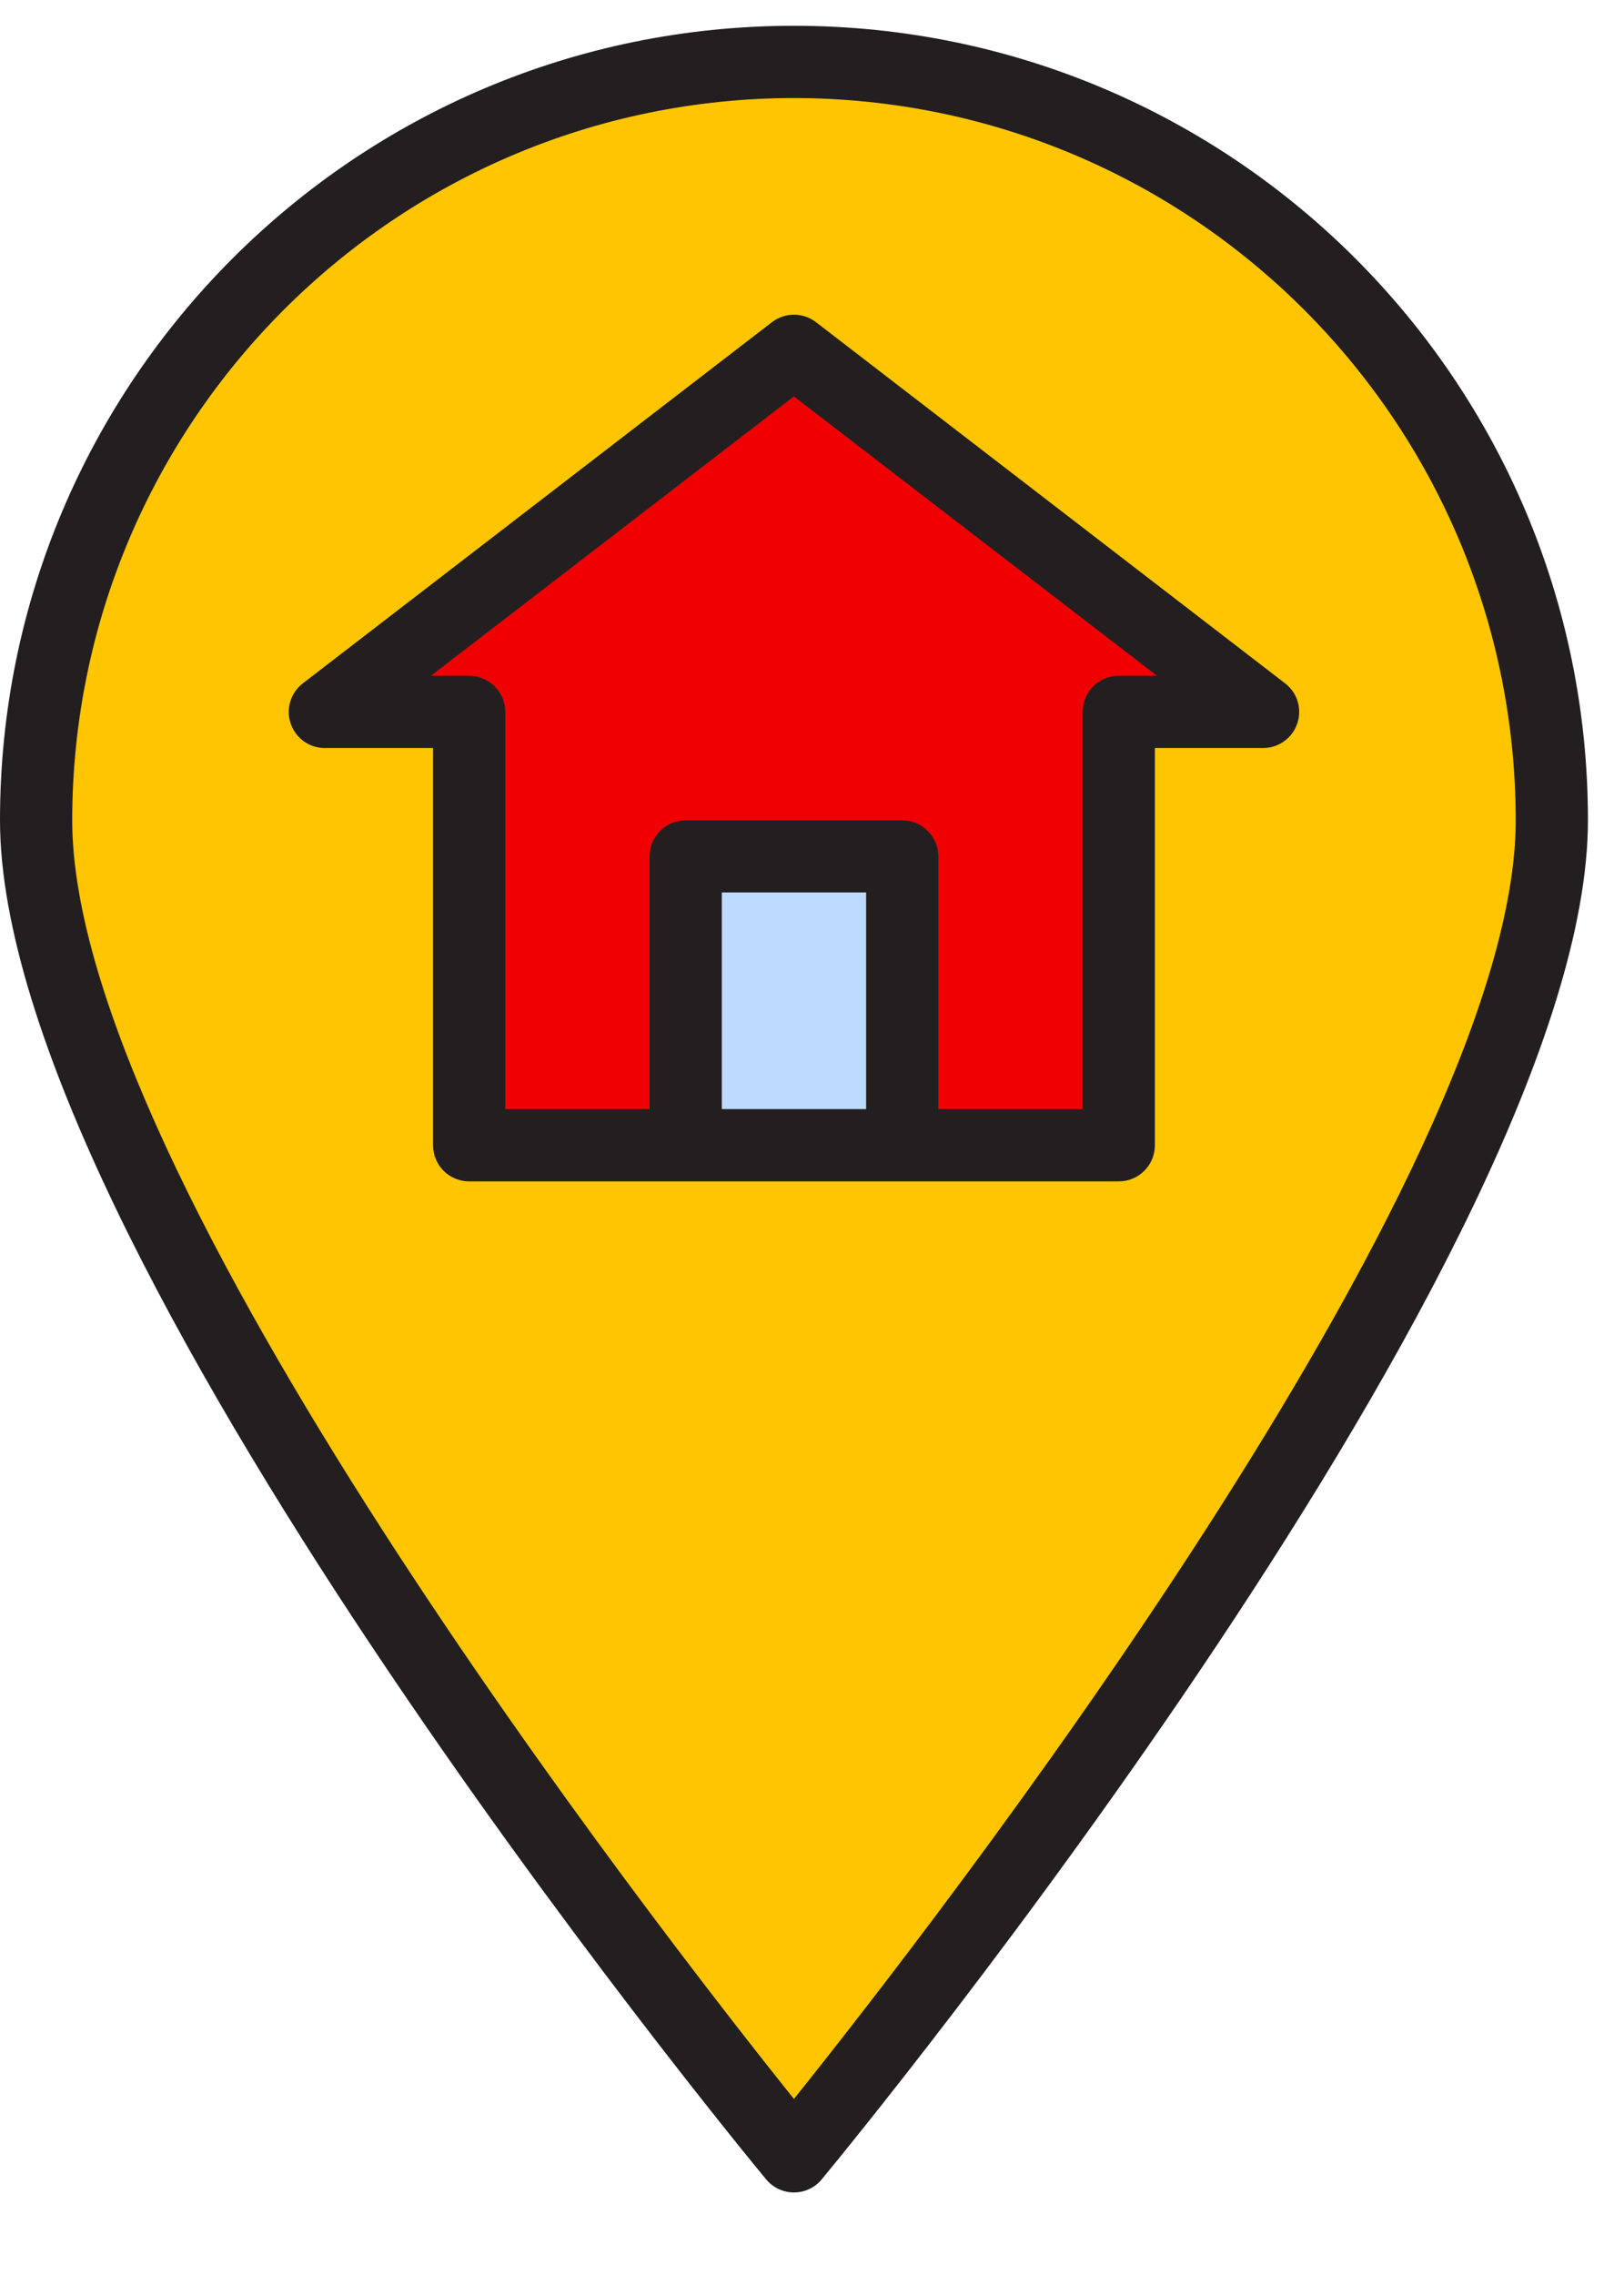 <svg width="15" height="21" viewBox="0 0 15 21" fill="none" xmlns="http://www.w3.org/2000/svg">
<path d="M0.333 7.572C0.333 11.438 7.333 19.905 7.333 19.905C7.333 19.905 14.333 11.438 14.333 7.572C14.333 3.706 11.199 0.572 7.333 0.572C3.467 0.572 0.333 3.706 0.333 7.572ZM7.333 3.238L11.667 6.572H10.333V10.572H4.333V6.572H3L7.333 3.238Z" fill="#FFC600"/>
<path d="M4.333 10.572H6.333V7.905H8.333V10.572H10.333V6.571H11.667L7.333 3.238L3 6.571H4.333V10.572Z" fill="#F00002"/>
<path d="M6.333 7.905H8.333V10.572H6.333V7.905Z" fill="#BDDBFF"/>
<path d="M7.333 20.238C7.234 20.238 7.14 20.194 7.076 20.117C6.787 19.768 0 11.512 0 7.571C0 3.521 3.283 0.238 7.333 0.238C11.383 0.238 14.667 3.521 14.667 7.571C14.667 11.512 7.879 19.768 7.59 20.117C7.527 20.194 7.433 20.238 7.333 20.238ZM7.333 0.905C3.653 0.909 0.671 3.891 0.667 7.571C0.667 10.862 6.079 17.809 7.333 19.375C8.588 17.809 14 10.861 14 7.571C13.996 3.891 11.014 0.909 7.333 0.905Z" fill="#231F20"/>
<path d="M11.87 6.308L7.537 2.974C7.417 2.882 7.25 2.882 7.13 2.974L2.797 6.308C2.651 6.42 2.624 6.629 2.736 6.775C2.799 6.857 2.897 6.905 3 6.905H4V10.572C4 10.756 4.149 10.905 4.333 10.905H10.333C10.518 10.905 10.667 10.756 10.667 10.572V6.905H11.667C11.851 6.905 12 6.755 12 6.571C12 6.468 11.952 6.371 11.87 6.308ZM6.667 10.238V8.238H8V10.238H6.667ZM10.333 6.238C10.149 6.238 10 6.387 10 6.572V10.238H8.667V7.905C8.667 7.721 8.517 7.572 8.333 7.572H6.333C6.149 7.572 6 7.721 6 7.905V10.238H4.667V6.572C4.667 6.387 4.517 6.238 4.333 6.238H3.98L7.333 3.659L10.687 6.238H10.333Z" fill="#231F20"/>
</svg>

